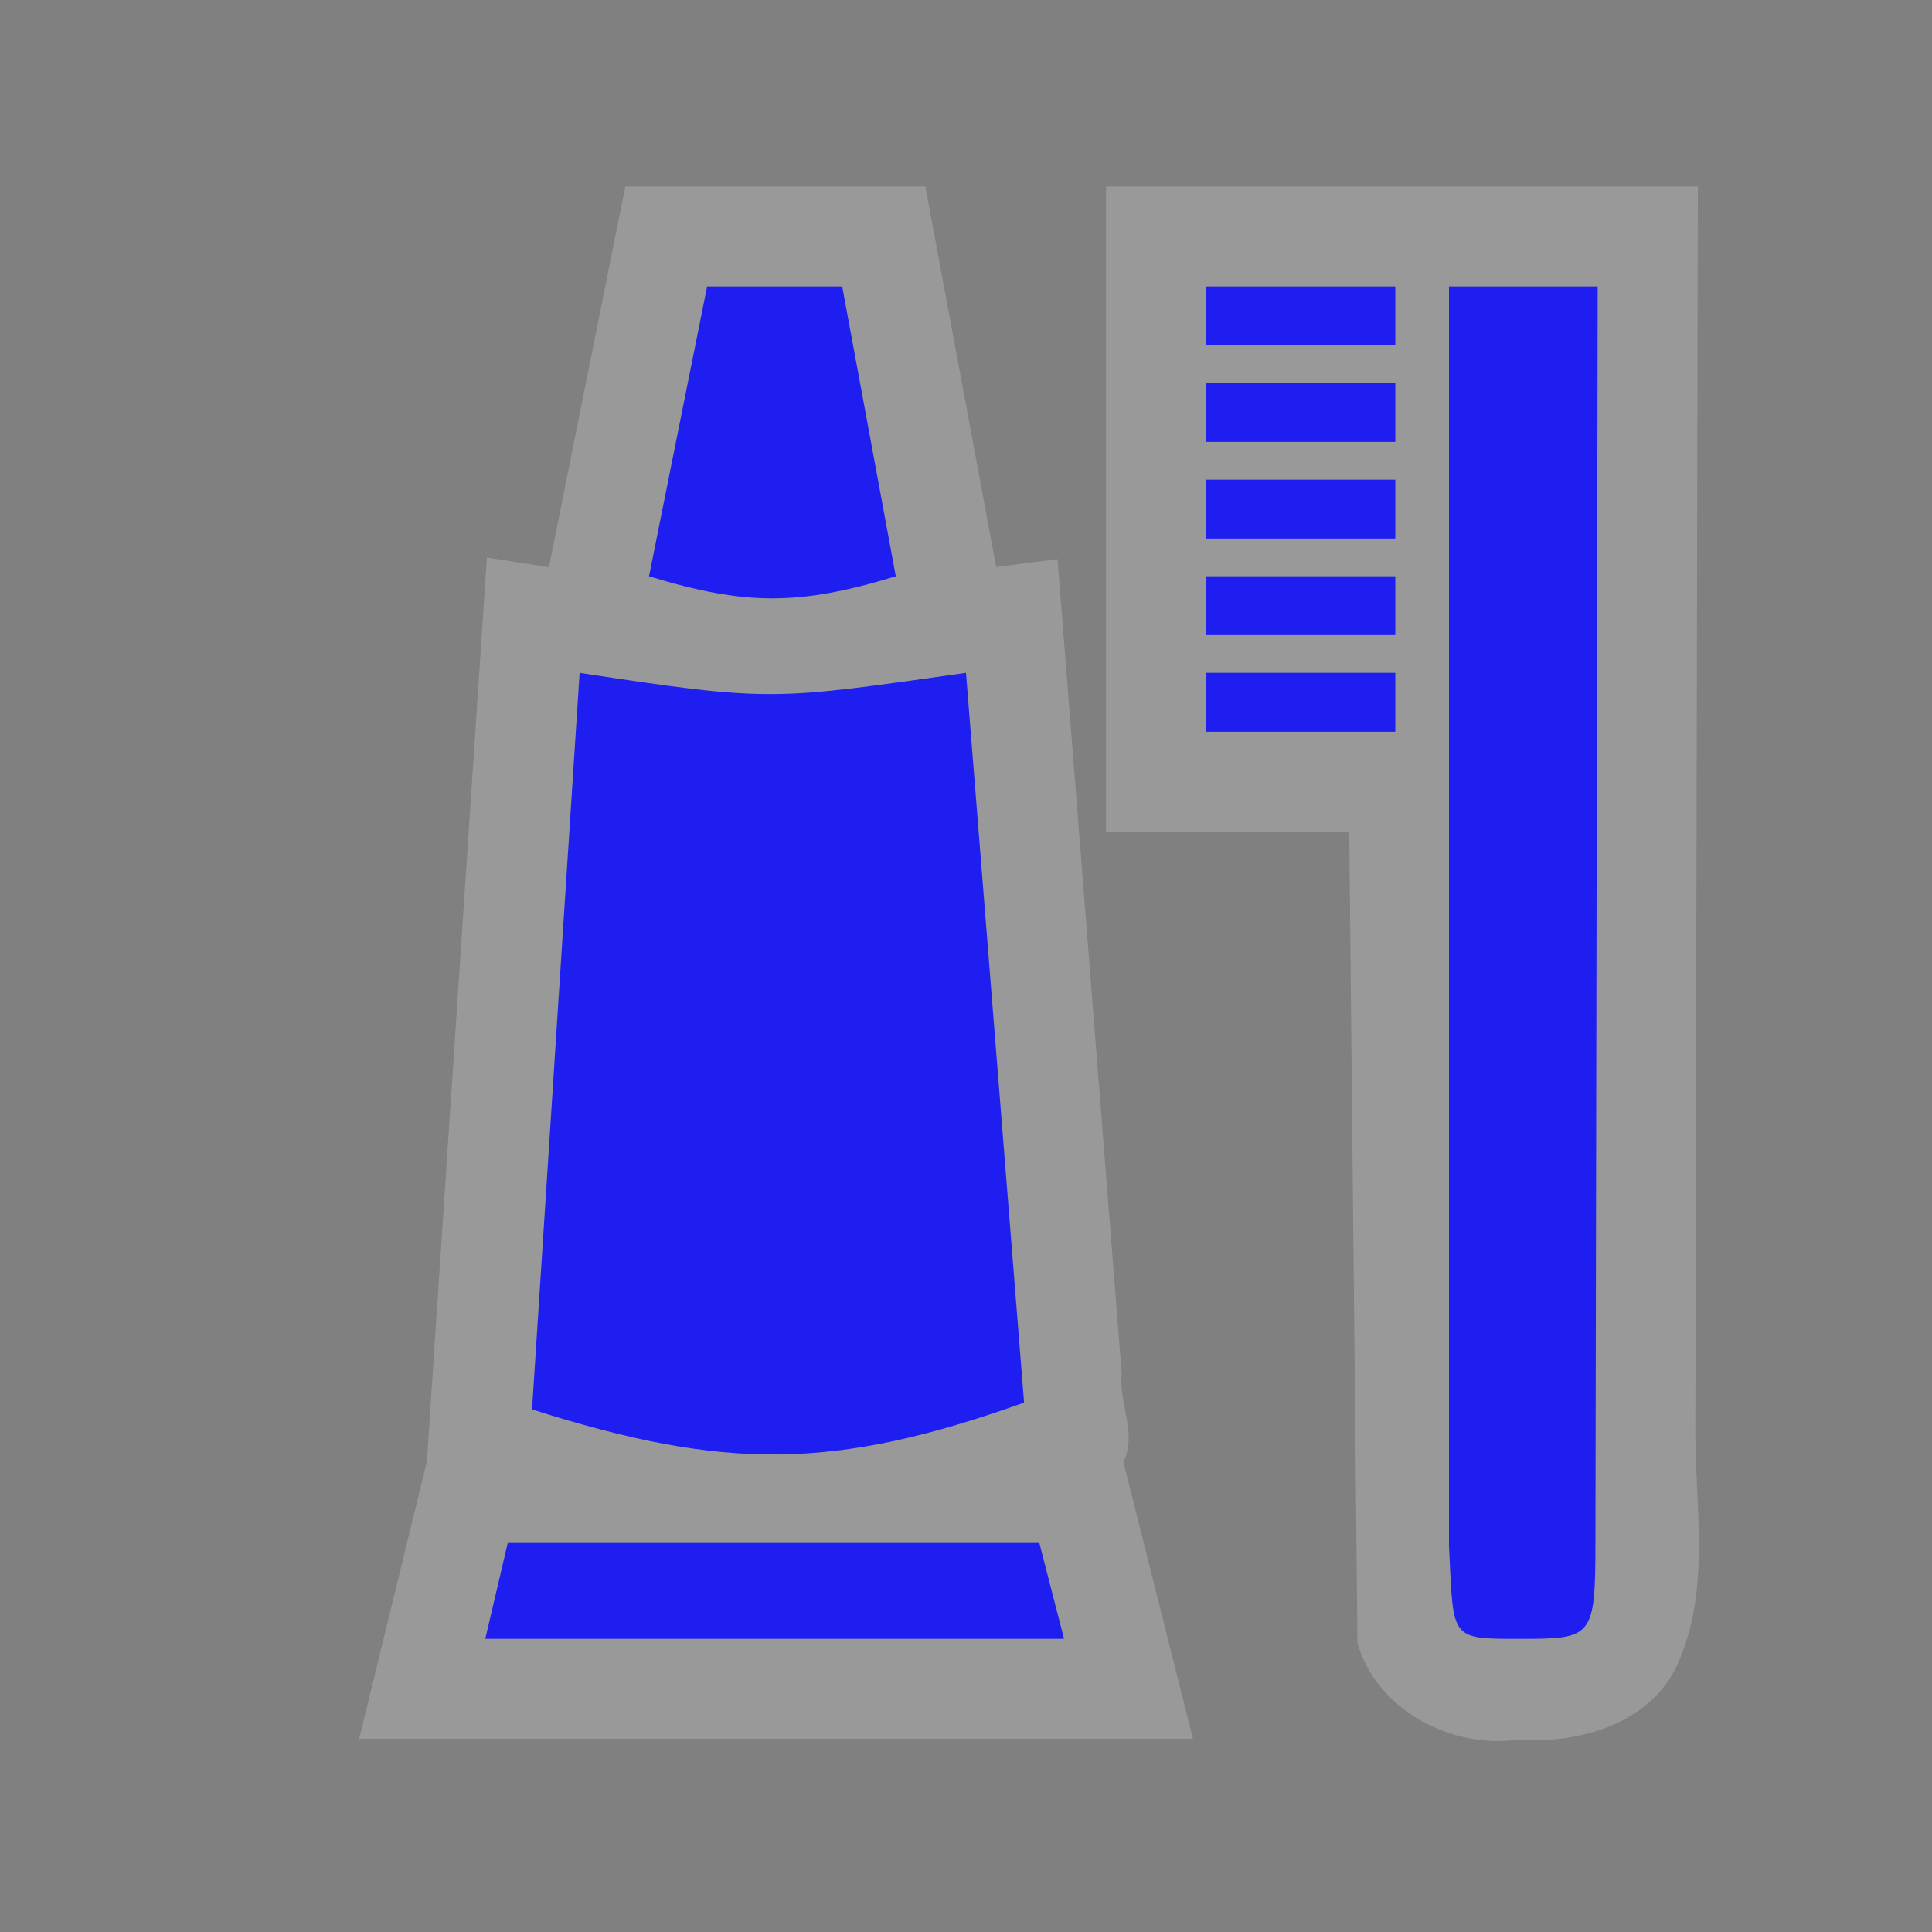 <?xml version="1.0" encoding="UTF-8" standalone="no"?>
<svg xmlns:rdf="http://www.w3.org/1999/02/22-rdf-syntax-ns#" xmlns="http://www.w3.org/2000/svg" height="580" width="580" version="1.0" xmlns:cc="http://creativecommons.org/ns#" xmlns:dc="http://purl.org/dc/elements/1.1/">
 <rect width="100%" height="100%" fill="#808080" stroke="none"/>
 <title>chemist</title>
 <path opacity=".2" d="m187.72 55.994l-22.93 114.28-18.62-2.9-18.03 271.42-20.31 83.21h250.31l-20.89-83.11c4.25-8.57-1.48-17.64-0.51-26.52l-19.26-244.53-18.42 2.38-21.26-114.23-90.08 0.004zm144.32 0.004v193.68h73.01l2.47 243.51c5.67 20.29 28.48 32.05 48.6 29.02 18.1 1.42 39.67-4.94 47.58-22.79 9.57-21.49 5.47-45.18 5.25-68.01l0.75-375.41c-59.22-0.001-118.44-0.001-177.66-0.002z" fill="#fff"/>
 <path d="m212.28 86l-17.44 87c29 8.84 45.08 8.84 74.08 0l-16.08-87h-40.56zm149.76 0v17.68h56.84v-17.68h-56.84zm72.96 0v378.12c1.39 27.97 0 27.88 20.84 27.88 22.2 0 23.12 0 23.12-29l0.68-377h-44.64zm-72.96 29v17.68h56.84v-17.68h-56.84zm0 29v17.68h56.84v-17.68h-56.84zm0 29v17.68h56.84v-17.68h-56.84zm-188.04 29l-14.28 221.12c57.69 18.36 90.71 18.36 147.72-2.04l-17.44-219.08c-58 8.16-58 8.84-116 0zm188.04 0v17.68h56.84v-17.68h-56.84zm-209.56 261l-6.8 29h173.76l-7.48-29h-159.48z" fill="#1e1ef0"/>
</svg>
